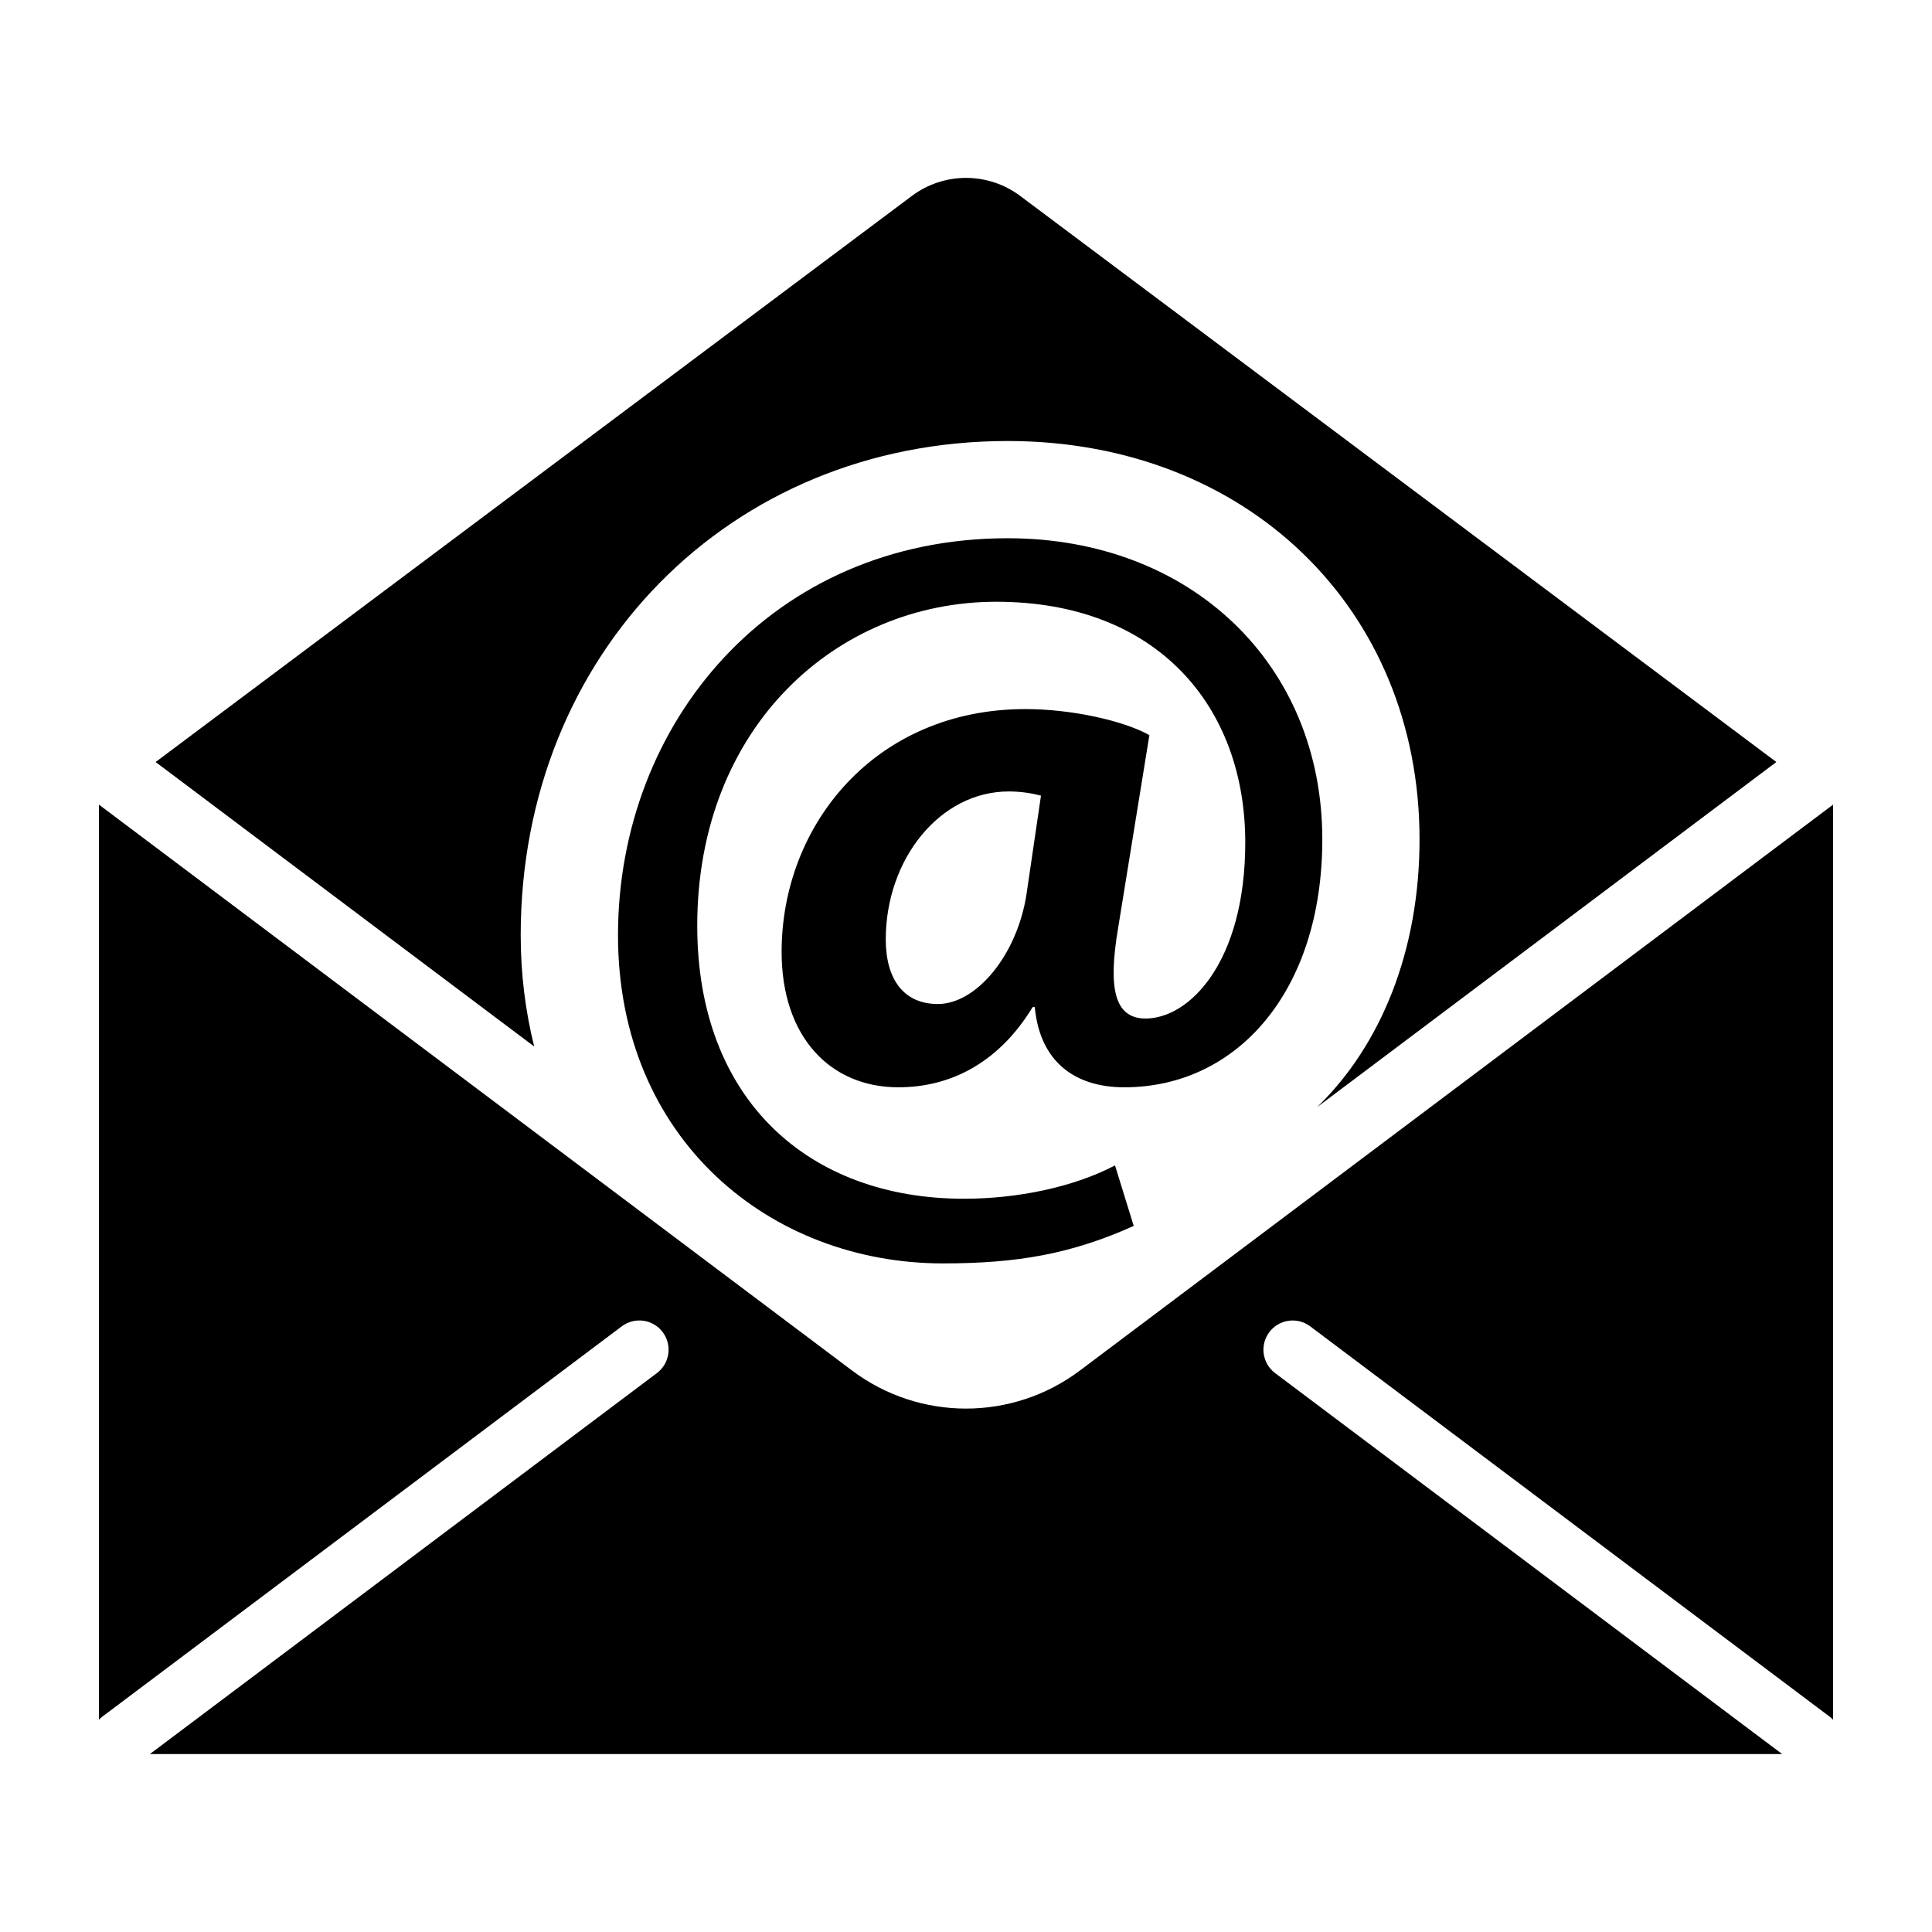 <svg xmlns="http://www.w3.org/2000/svg" xmlns:xlink="http://www.w3.org/1999/xlink" version="1.1" x="0px" y="0px" viewBox="0 0 64 64" enable-background="new 0 0 64 64" xml:space="preserve"><g><path d="M3.278,26.655v30.312c0.031-0.031,0.061-0.062,0.096-0.089l17.224-12.942c0.427-0.321,1.034-0.235,1.355,0.193l0.001,0.001   c0.321,0.427,0.234,1.034-0.193,1.355L4.964,58.106h54.073l-16.797-12.62c-0.428-0.321-0.514-0.928-0.193-1.356l0,0   c0.321-0.428,0.928-0.514,1.355-0.193l17.224,12.942c0.036,0.027,0.065,0.058,0.096,0.089V26.655L35.773,45.401   c-2.235,1.68-5.312,1.68-7.547,0L3.278,26.655z"></path><g><path d="M37.556,40.61c-2.071,0.932-3.865,1.242-6.316,1.242c-5.729,0-10.768-4.107-10.768-10.872    c0-7.041,5.108-13.15,12.908-13.15c6.074,0,10.423,4.176,10.423,9.974c0,5.039-2.83,8.214-6.557,8.214    c-1.622,0-2.796-0.828-2.968-2.658h-0.069c-1.07,1.76-2.623,2.658-4.452,2.658c-2.243,0-3.865-1.657-3.865-4.487    c0-4.211,3.106-8.042,8.076-8.042c1.519,0,3.244,0.38,4.107,0.863l-1.035,6.385c-0.345,2.036-0.104,2.968,0.863,3.003    c1.484,0.034,3.348-1.864,3.348-5.833c0-4.487-2.899-7.973-8.249-7.973c-5.28,0-9.905,4.142-9.905,10.734    c0,5.764,3.693,9.042,8.835,9.042c1.76,0,3.624-0.38,5.004-1.104L37.556,40.61z M34.484,26.356    c-0.276-0.069-0.621-0.138-1.07-0.138c-2.278,0-4.072,2.243-4.072,4.901c0,1.311,0.587,2.14,1.726,2.14    c1.277,0,2.623-1.622,2.934-3.624L34.484,26.356z"></path></g><g><path d="M17.249,30.981c0-9.334,6.935-16.372,16.13-16.372c7.906,0,13.645,5.55,13.645,13.197c0,3.695-1.28,6.823-3.393,8.869    l15.213-11.432L33.796,6.491c-1.064-0.797-2.526-0.797-3.59,0L5.155,25.243l12.541,9.424C17.405,33.5,17.249,32.266,17.249,30.981    z"></path></g></g></svg>